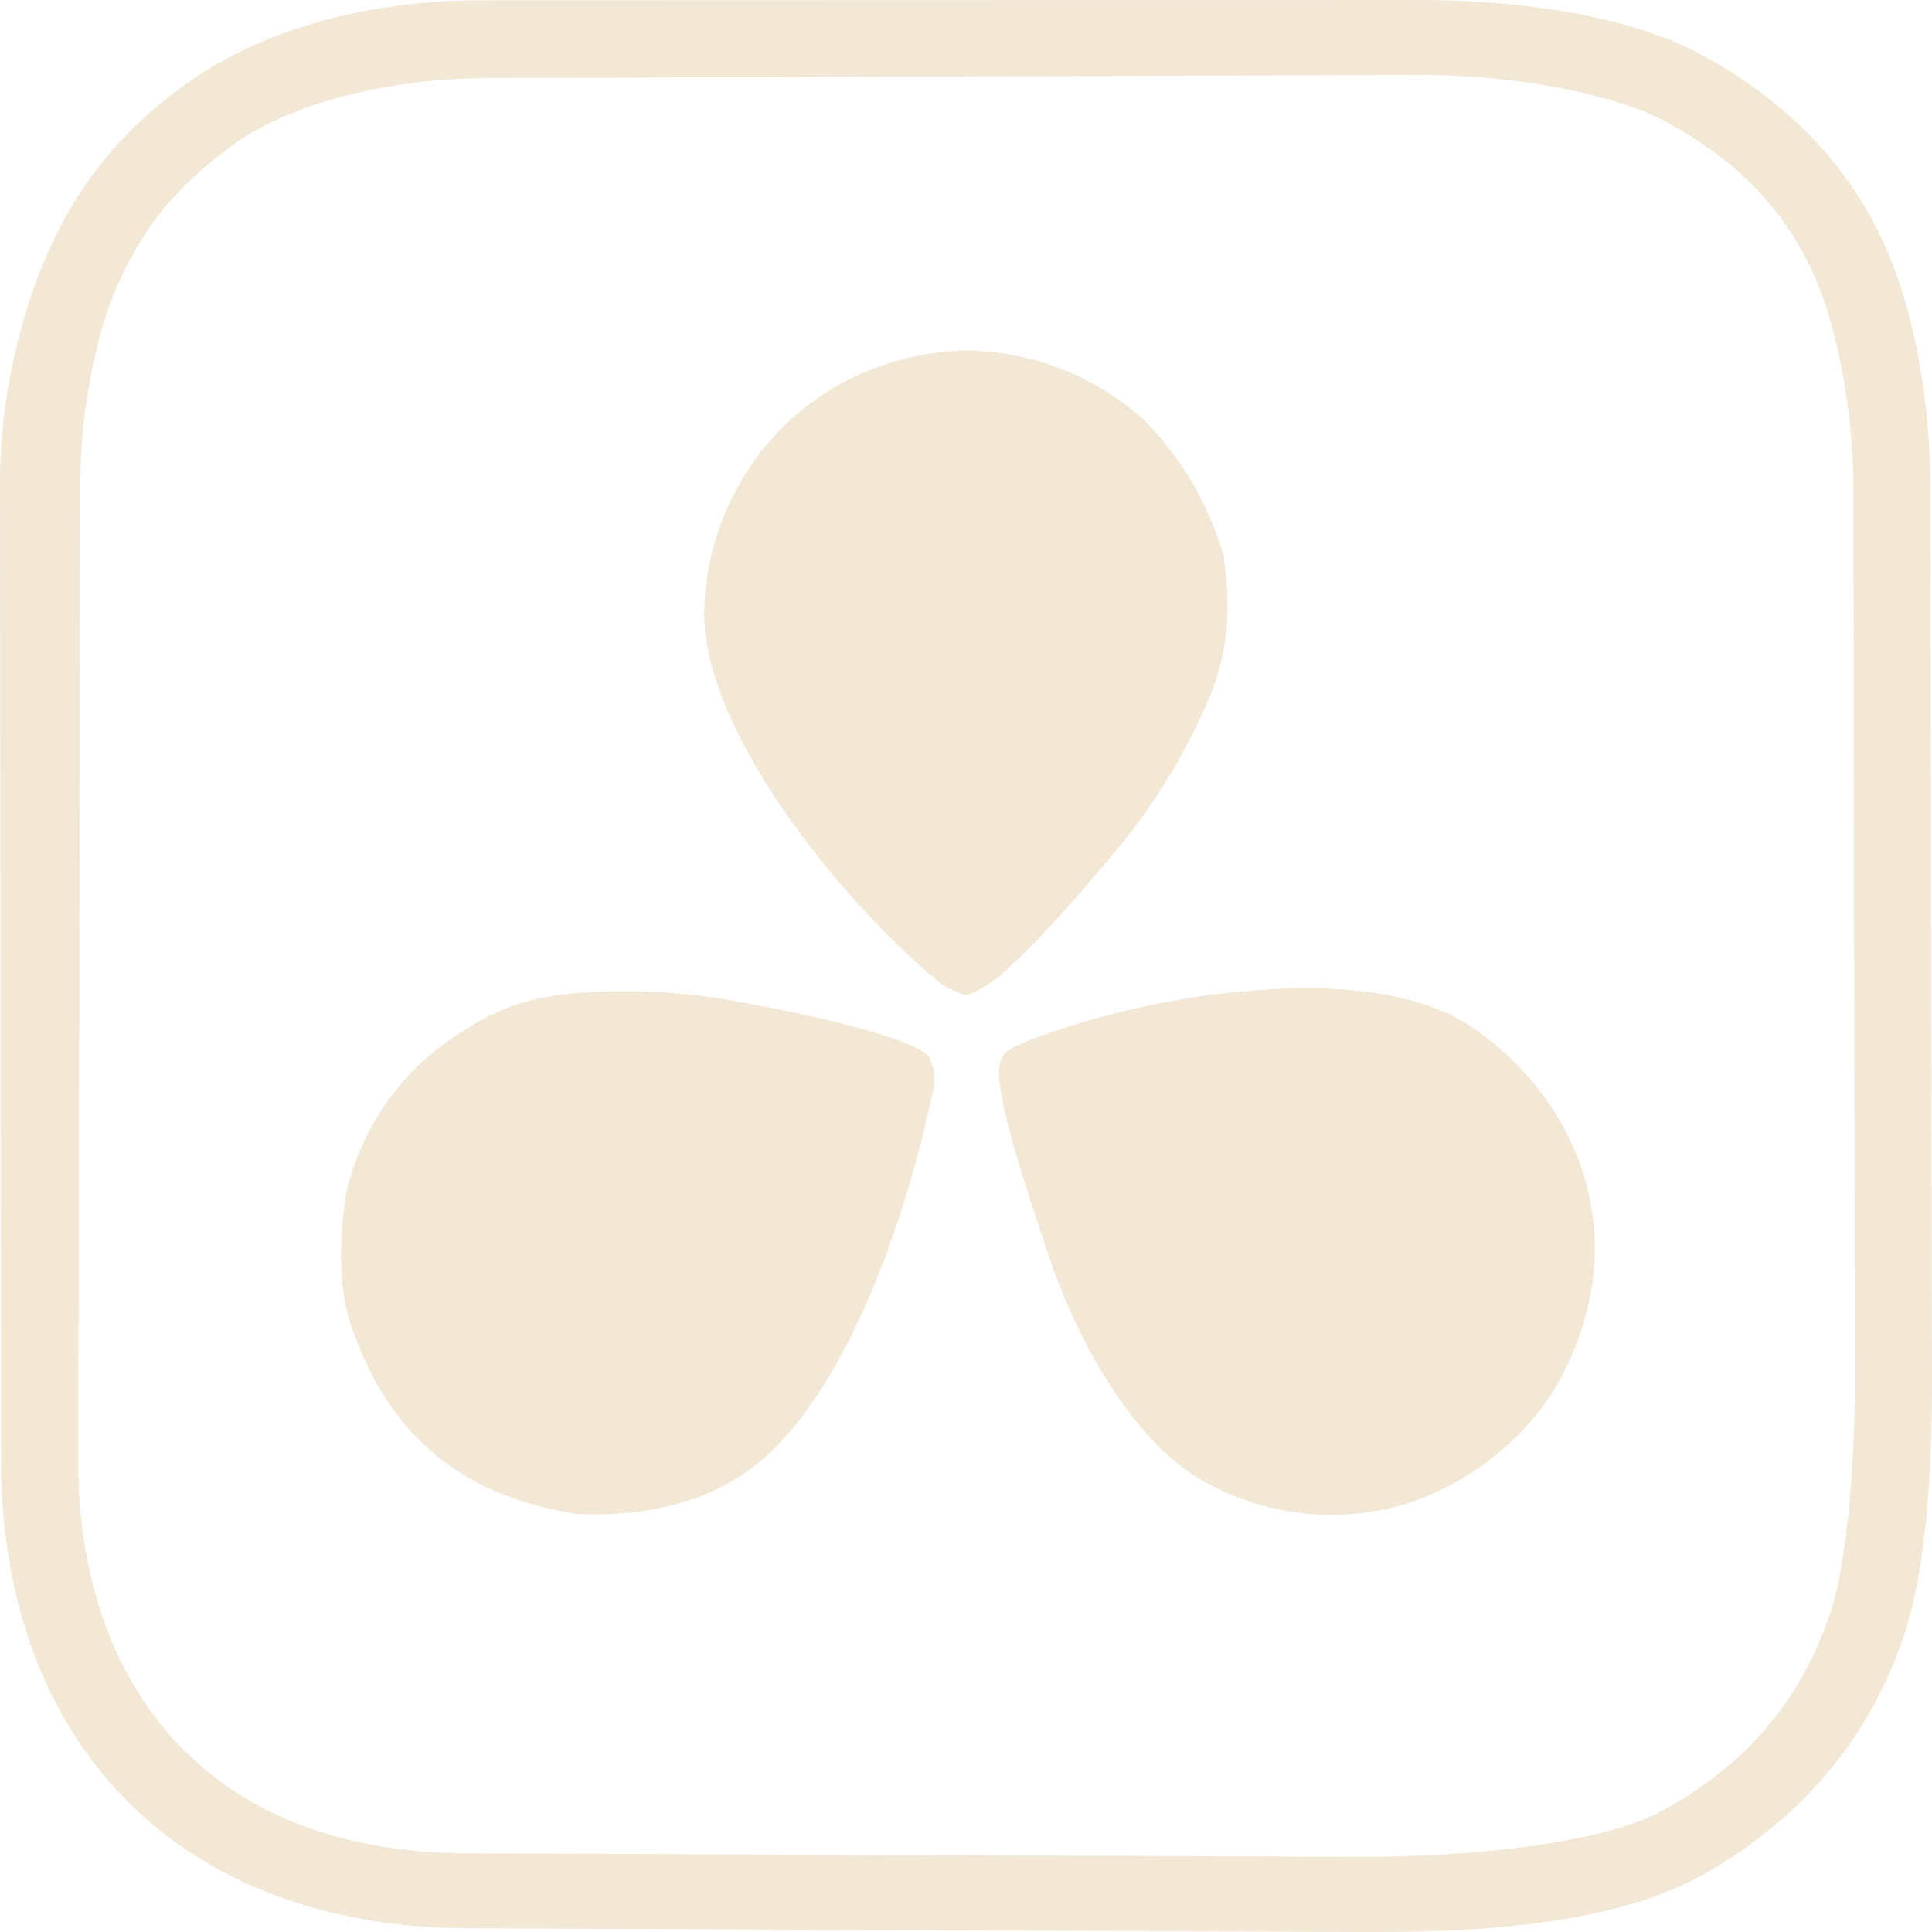 <svg width="27" height="27" viewBox="0 0 27 27" fill="none" xmlns="http://www.w3.org/2000/svg">
<path d="M19.824 0L6.724 0.004C5.183 0.004 3.624 0.393 2.492 1.253C1.698 1.83 1.073 2.608 0.681 3.507C0.262 4.421 0 5.647 0 6.695L0.013 20.42C0.016 22.224 0.552 23.859 1.657 25.046C2.764 26.233 4.427 26.939 6.529 26.948L18.963 27C20.381 27.005 22.445 26.959 23.804 26.196C25.013 25.516 26.082 24.446 26.613 22.839C26.926 21.894 27.001 20.495 27 19.299L26.976 6.778C26.974 5.779 26.808 4.502 26.361 3.477C25.883 2.379 25.032 1.435 23.749 0.749C22.897 0.292 21.512 0 19.824 0ZM19.824 1.046C21.374 1.046 22.679 1.378 23.244 1.682C24.343 2.27 24.981 2.994 25.369 3.887C25.723 4.698 25.898 5.904 25.901 6.78L25.921 19.301C25.923 20.441 25.812 21.84 25.586 22.519C25.14 23.871 24.297 24.708 23.265 25.288C22.349 25.803 20.326 25.956 18.968 25.95L6.536 25.901C4.672 25.893 3.35 25.3 2.457 24.341C1.566 23.384 1.093 22.024 1.093 20.421L1.124 6.694C1.124 5.761 1.344 4.638 1.657 3.952C2.045 3.1 2.501 2.594 3.193 2.069C4.033 1.429 5.476 1.091 6.84 1.091L19.824 1.046ZM13.456 4.897C11.233 4.997 9.852 6.762 9.84 8.598C9.862 10.222 11.68 12.514 13.085 13.694C13.22 13.806 13.258 13.817 13.456 13.897C13.526 13.925 13.679 13.844 13.824 13.745C14.229 13.469 14.941 12.68 15.678 11.79C16.144 11.211 16.534 10.575 16.838 9.896C17.298 8.895 17.131 8.098 17.102 7.773C16.895 7.055 16.512 6.401 15.989 5.869C15.294 5.243 14.391 4.897 13.456 4.897ZM18.15 13.809C16.904 13.838 15.671 14.07 14.5 14.495C14.331 14.561 14.208 14.608 14.079 14.687C14.015 14.727 13.956 14.838 13.961 15.015C13.98 15.502 14.287 16.453 14.663 17.569C15.095 18.846 15.863 20.123 16.738 20.651C17.161 20.905 17.632 21.071 18.121 21.137C18.611 21.203 19.108 21.169 19.584 21.036C20.52 20.763 21.378 20.06 21.791 19.297C22.901 17.252 22.005 15.305 20.53 14.328C20.027 13.995 19.256 13.827 18.404 13.81L18.15 13.809ZM8.664 13.852C8.381 13.852 8.098 13.87 7.818 13.905C7.147 13.992 6.769 14.212 6.366 14.479C5.583 14.991 5.032 15.79 4.831 16.705C4.746 17.326 4.734 17.89 4.868 18.4C5.355 19.963 6.36 20.9 8.071 21.159C8.786 21.19 9.612 21.088 10.309 20.652C11.737 19.773 12.649 17.086 13.023 15.318C13.083 15.12 13.062 14.916 13.008 14.845C13.003 14.77 12.959 14.718 12.795 14.639C12.347 14.423 11.31 14.17 10.123 13.964C9.64 13.886 9.152 13.848 8.664 13.852Z" fill="#F3E7D5"/>
</svg>
